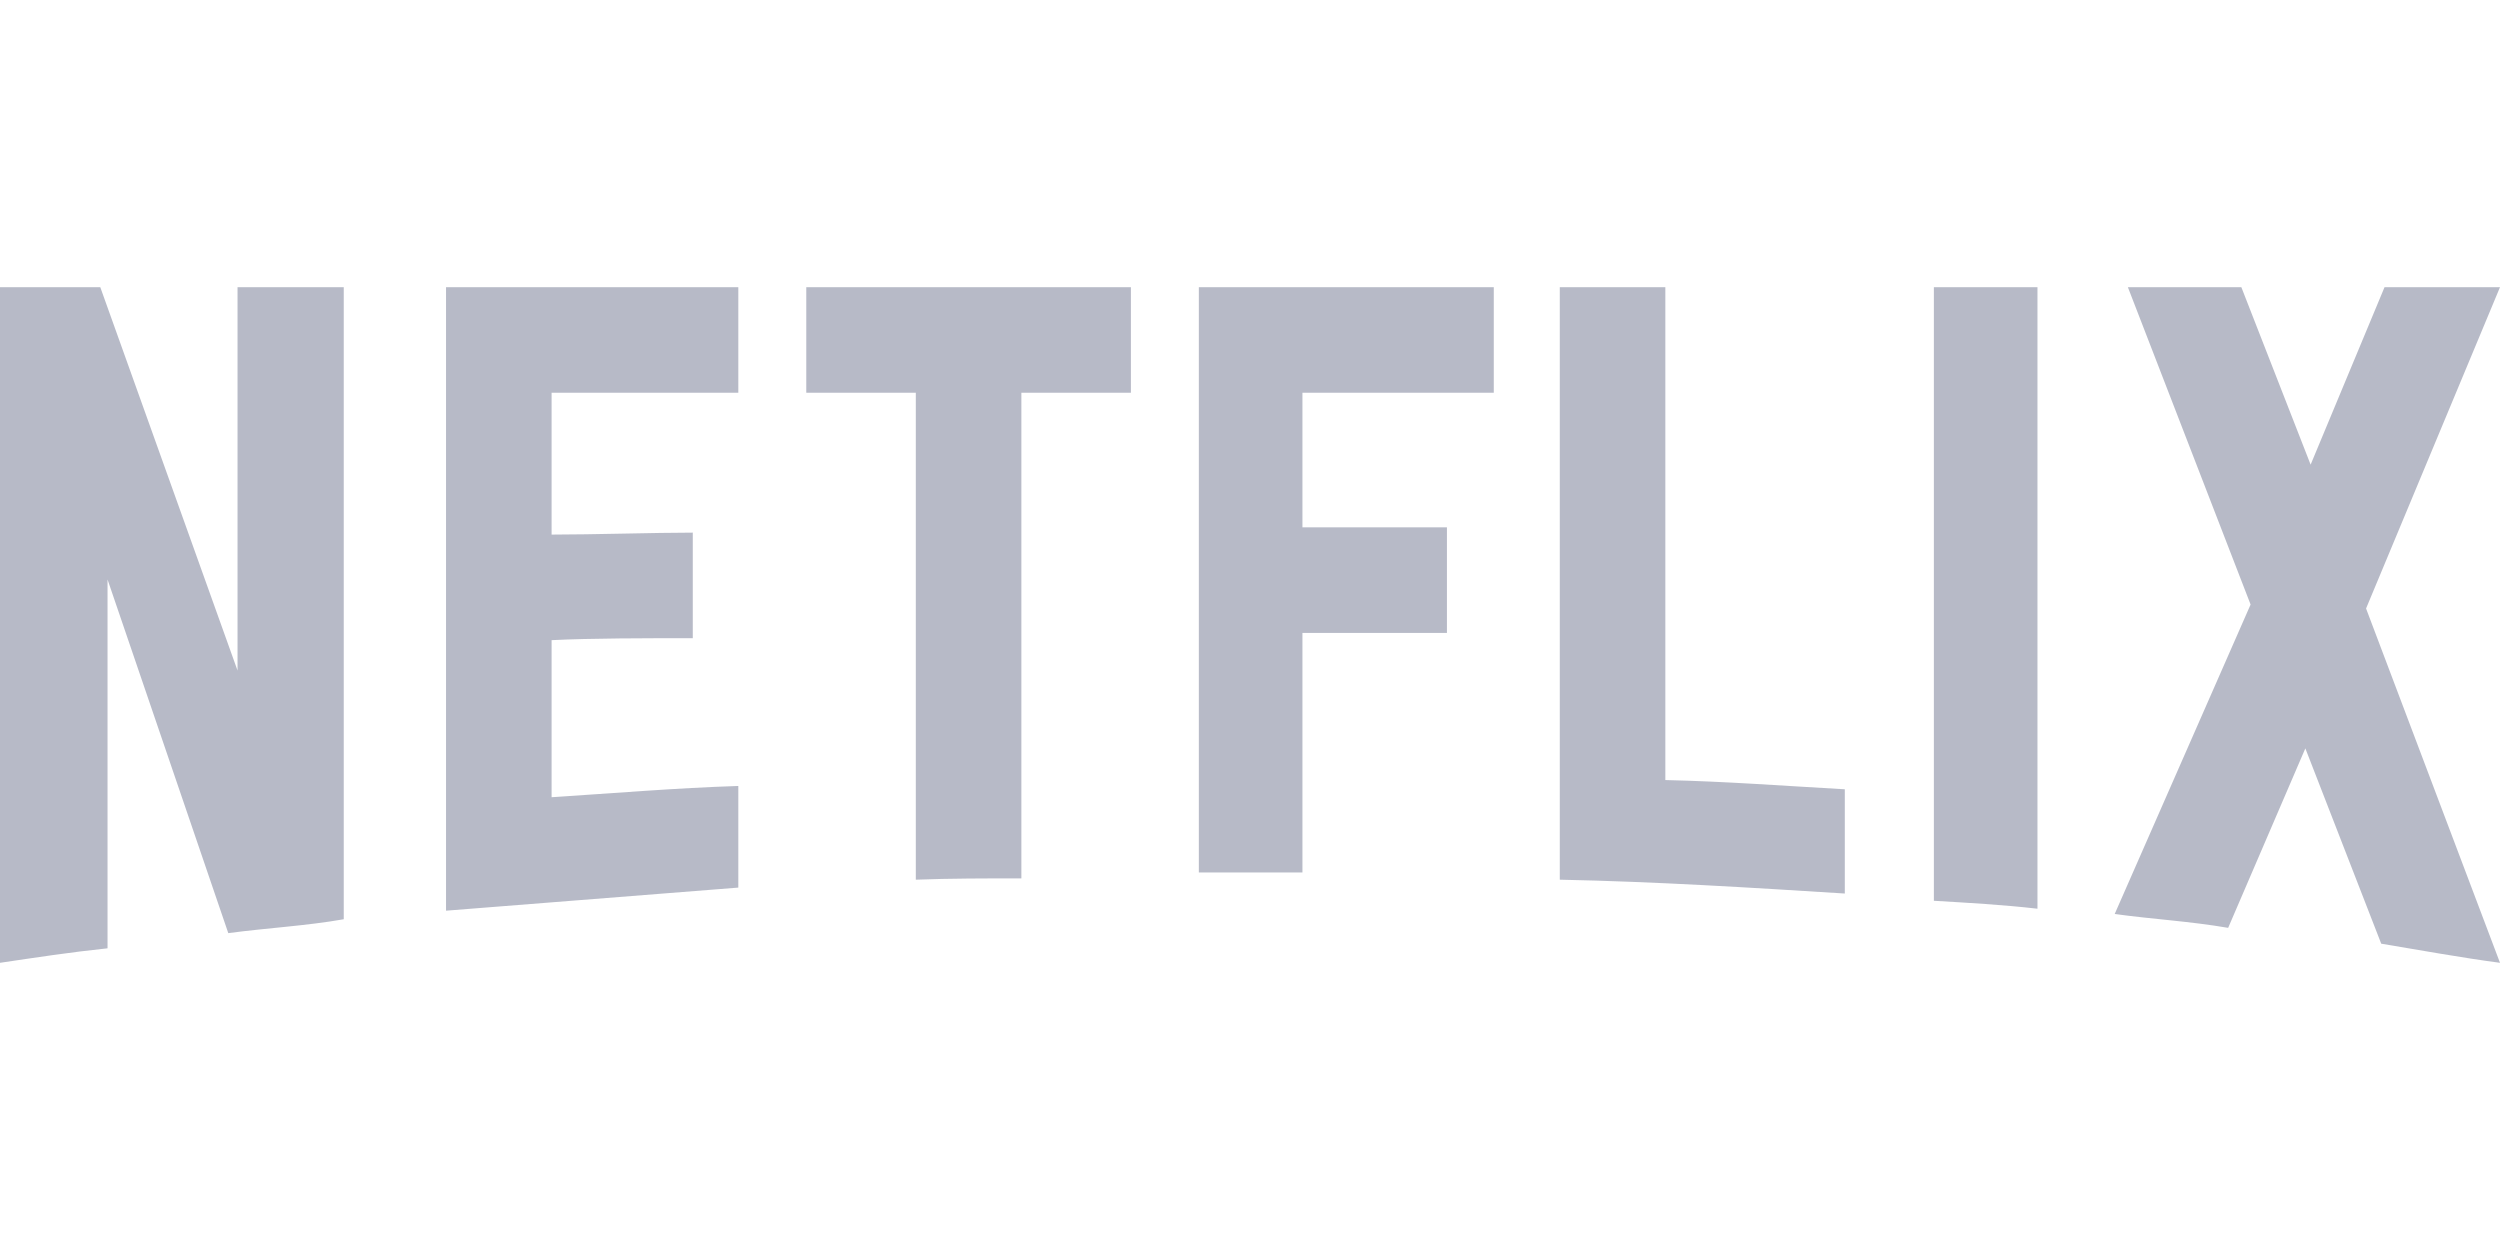 <svg width="80" height="40" viewBox="0 0 80 40" fill="none" xmlns="http://www.w3.org/2000/svg">
<path d="M11 29.416C9.797 29.628 8.572 29.691 7.305 29.86L3.441 18.543V30.346C2.238 30.472 1.14 30.641 0 30.81V9.19H3.209L7.601 21.457V9.19H11V29.416ZM17.651 17.107C18.96 17.107 20.966 17.044 22.169 17.044V20.422C20.67 20.422 18.918 20.422 17.651 20.485V25.511C19.636 25.384 21.62 25.215 23.626 25.151V28.403L14.273 29.142V9.19H23.626V12.568H17.651V17.107ZM36.189 12.568H32.684V28.108C31.544 28.108 30.404 28.108 29.306 28.15V12.568H25.801V9.19H36.189L36.189 12.568ZM41.678 16.875H46.302V20.253H41.678V27.918H38.363V9.19H47.801V12.568H41.678V16.875ZM53.291 24.962C55.212 25.004 57.155 25.152 59.034 25.257V28.593C56.015 28.403 52.995 28.213 49.913 28.15V9.19H53.291V24.962ZM61.884 28.825C62.961 28.889 64.101 28.952 65.199 29.079V9.19H61.884V28.825ZM80 9.19L75.714 19.472L80 30.81C78.733 30.641 77.466 30.409 76.199 30.198L73.771 23.948L71.301 29.691C70.076 29.48 68.894 29.416 67.67 29.248L72.019 19.345L68.092 9.19H71.723L73.94 14.869L76.305 9.19H80Z" fill="#B7BAC7"/>
</svg>
